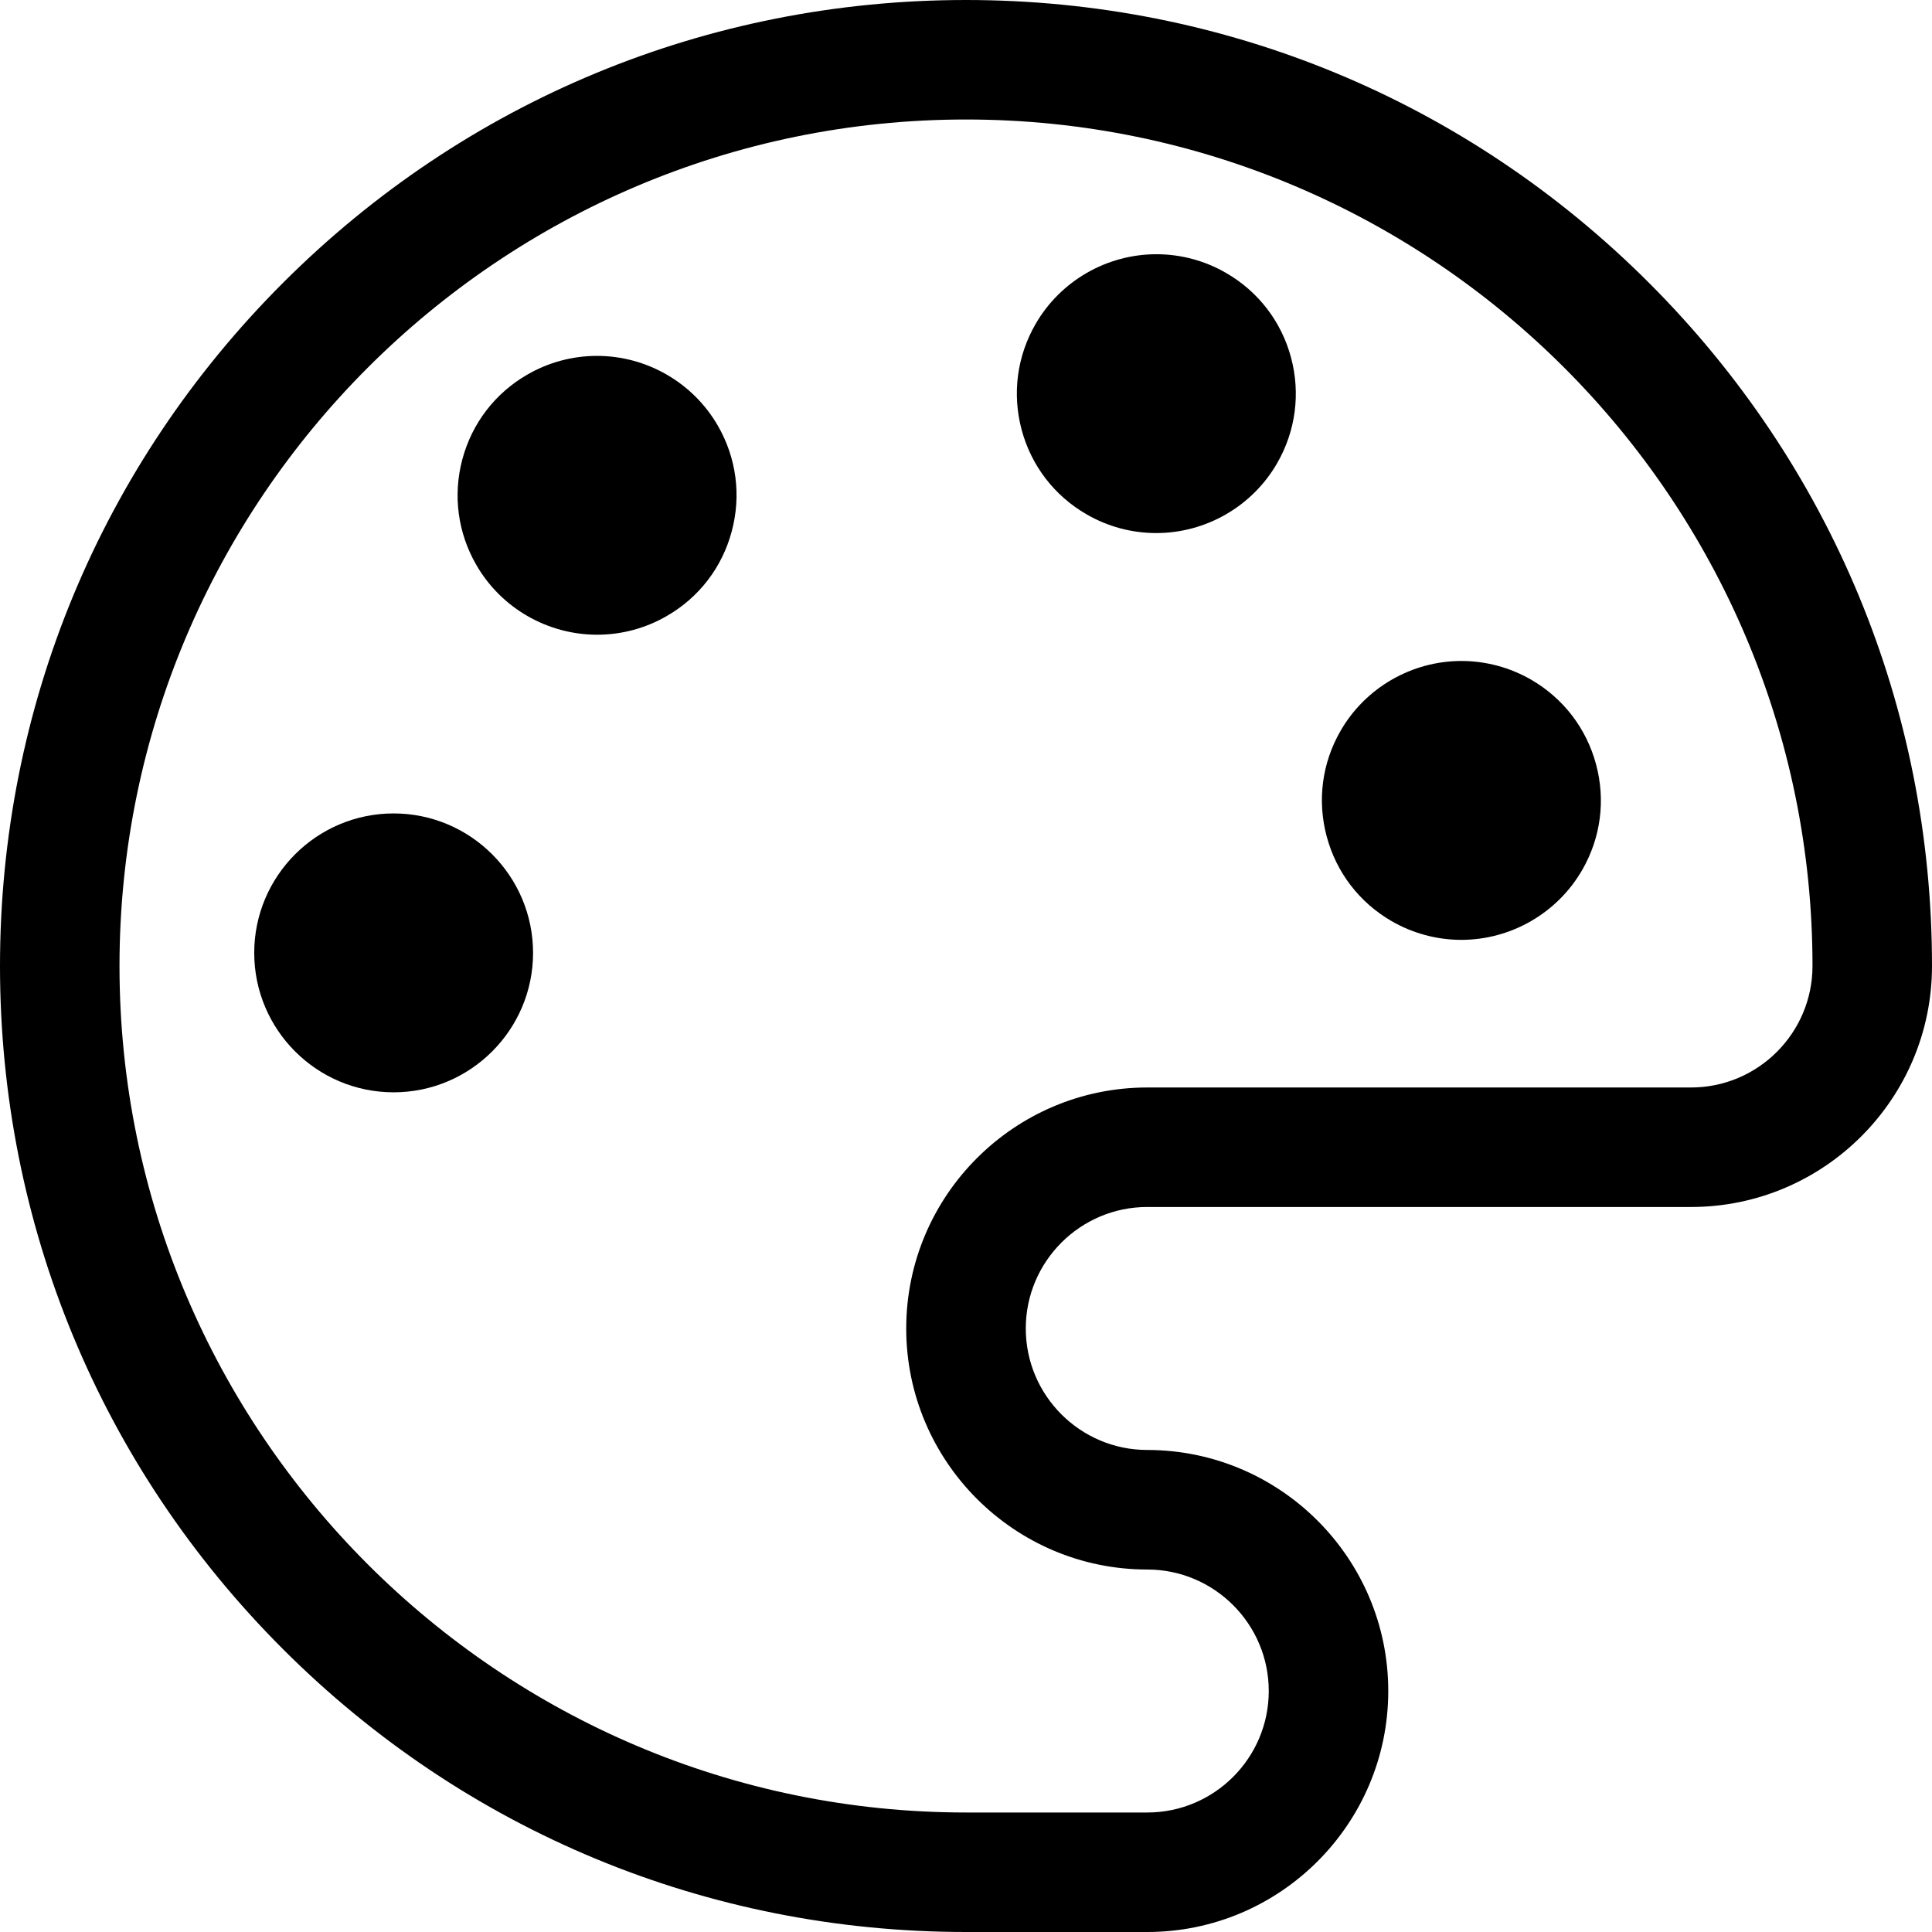 <svg width="34" height="34" viewBox="0 0 34 34" fill="none" xmlns="http://www.w3.org/2000/svg">
<g clip-path="url(#clip0_208_10)">
<path d="M29.021 4.979C25.81 1.768 21.541 0 17 0C12.459 0 8.19 1.768 4.979 4.979C1.768 8.19 0 12.459 0 17C0 21.541 1.768 25.81 4.979 29.021C8.19 32.232 12.459 34 17 34H20.19C22.528 34 24.431 32.097 24.431 29.759C24.431 27.42 22.528 25.518 20.19 25.517C19.011 25.517 18.052 24.558 18.052 23.379C18.052 22.201 19.011 21.241 20.19 21.241H29.759C32.097 21.241 34 19.339 34 17C34 12.459 32.232 8.19 29.021 4.979ZM29.759 19.138H20.19C17.851 19.138 15.948 21.041 15.948 23.379C15.948 25.718 17.851 27.621 20.19 27.621C21.369 27.621 22.328 28.58 22.328 29.759C22.328 30.938 21.369 31.897 20.19 31.897H17C8.786 31.897 2.103 25.214 2.103 17C2.103 8.786 8.786 2.103 17 2.103C25.214 2.103 31.897 8.786 31.897 17C31.897 18.179 30.938 19.138 29.759 19.138Z" fill="black"/>
<path d="M6.927 14.315C5.574 14.315 4.474 15.416 4.474 16.769C4.474 18.122 5.574 19.223 6.927 19.223C8.28 19.223 9.381 18.122 9.381 16.769C9.381 15.416 8.28 14.315 6.927 14.315Z" fill="black"/>
<path d="M21.576 4.803C21.204 4.587 20.78 4.474 20.351 4.474C19.476 4.474 18.662 4.944 18.225 5.701C17.897 6.268 17.81 6.929 17.979 7.563C18.149 8.196 18.555 8.725 19.123 9.052C19.495 9.268 19.919 9.381 20.348 9.381C21.223 9.381 22.037 8.911 22.474 8.154C22.802 7.587 22.889 6.925 22.72 6.292C22.55 5.659 22.144 5.13 21.576 4.803Z" fill="black"/>
<path d="M26.945 11.961C26.572 11.746 26.148 11.632 25.719 11.632C24.845 11.632 24.03 12.102 23.593 12.859C23.265 13.426 23.178 14.088 23.348 14.721C23.517 15.354 23.924 15.883 24.491 16.211C24.864 16.426 25.288 16.54 25.716 16.54C26.591 16.54 27.406 16.069 27.843 15.312C28.171 14.745 28.258 14.084 28.088 13.451C27.918 12.818 27.512 12.289 26.945 11.961Z" fill="black"/>
<path d="M10.506 6.263C10.077 6.263 9.653 6.376 9.281 6.592C8.713 6.919 8.307 7.448 8.137 8.082C7.968 8.715 8.055 9.376 8.383 9.943C8.819 10.7 9.634 11.17 10.509 11.17C10.938 11.17 11.361 11.057 11.734 10.841C12.302 10.514 12.708 9.985 12.877 9.352C13.047 8.719 12.96 8.057 12.632 7.49C12.195 6.733 11.381 6.263 10.506 6.263Z" fill="black"/>
</g>
<defs>
<clipPath id="clip0_208_10">
<rect width="34" height="34" fill="white"/>
</clipPath>
</defs>
</svg>
